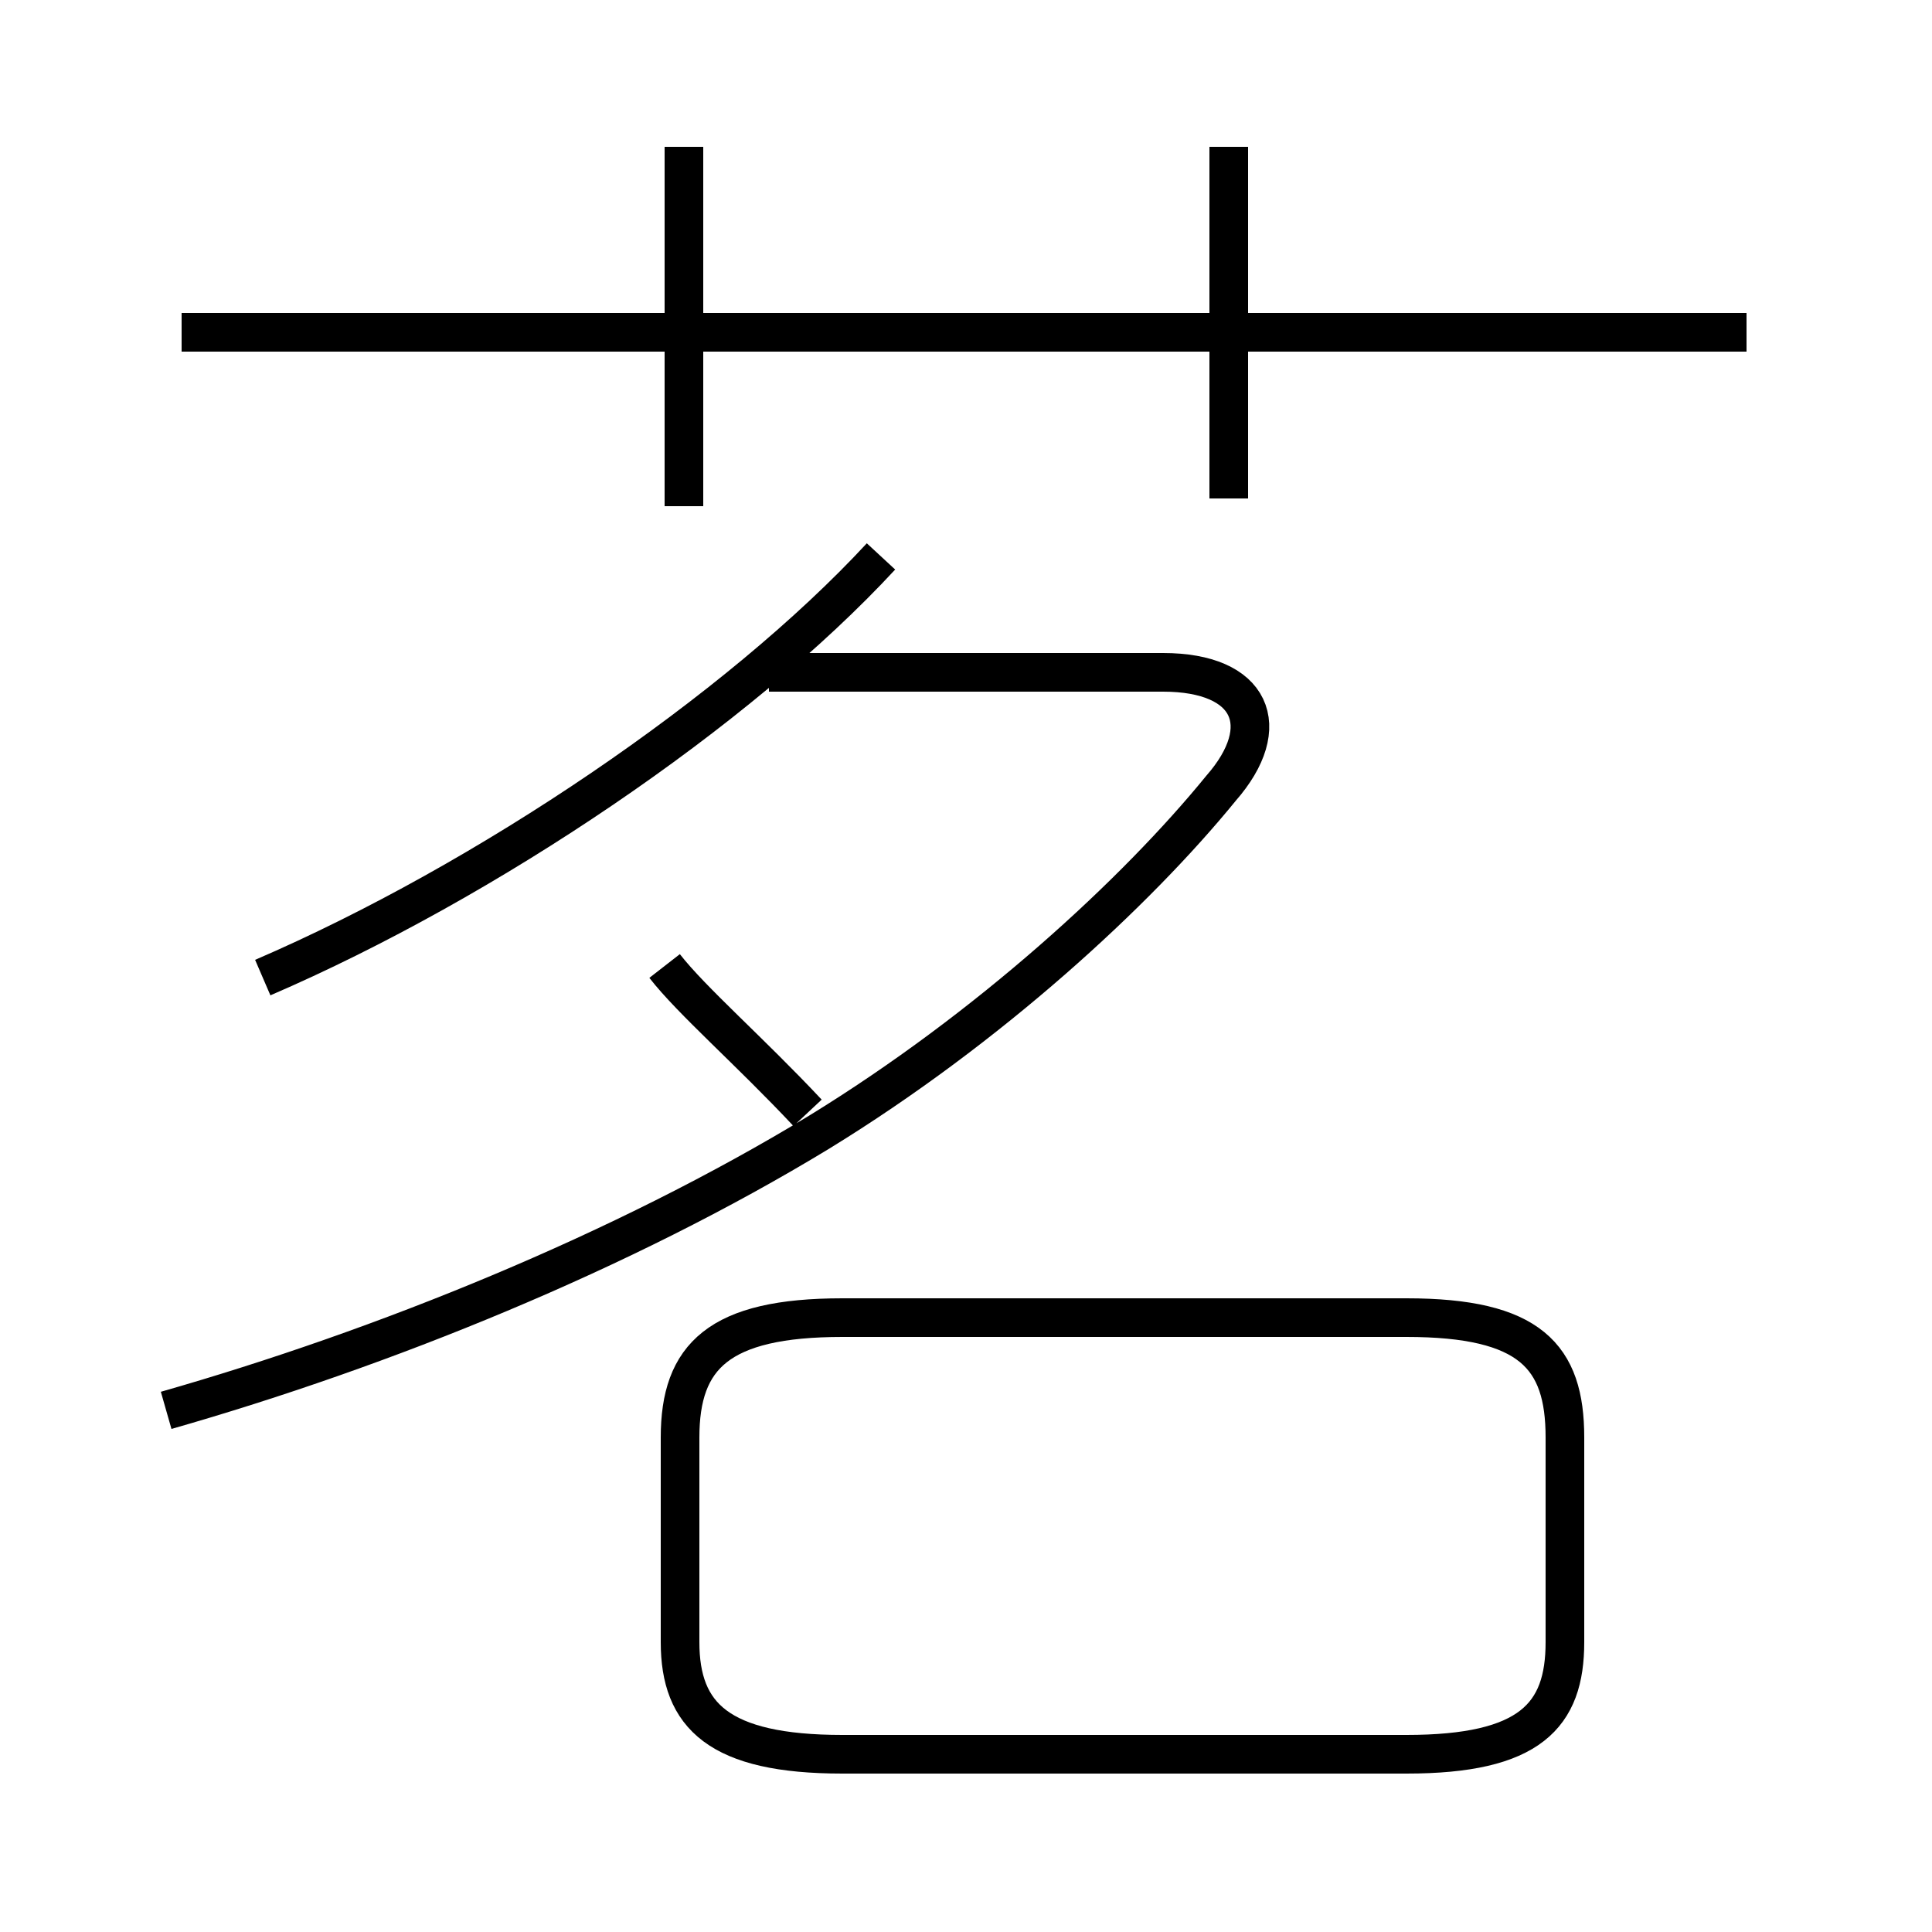 <?xml version='1.0' encoding='utf8'?>
<svg viewBox="0.0 -6.0 50.0 50.0" version="1.1" xmlns="http://www.w3.org/2000/svg">
<rect x="0.0" y="-6.0" width="50.0" height="50.0" fill="#808080" stroke="none"/>
<rect x="-1000" y="-1000" width="2000" height="2000" stroke="white" fill="white"/>
<g style="fill:white;stroke:#000000;  stroke-width:1">
<path d="M 4.3 -7.5 C 9.9 -9.1 16.1 -11.6 21.2 -14.7 C 25.6 -17.4 29.4 -20.9 31.6 -23.6 C 33.0 -25.2 32.4 -26.6 30.1 -26.6 L 19.9 -26.6 M 21.8 1.4 L 36.4 1.4 C 39.6 1.4 40.5 0.4 40.5 -1.5 L 40.5 -6.8 C 40.5 -8.9 39.6 -9.9 36.4 -9.9 L 21.8 -9.9 C 18.6 -9.9 17.6 -8.9 17.6 -6.8 L 17.6 -1.5 C 17.6 0.4 18.6 1.4 21.8 1.4 Z M 20.9 -15.2 C 19.4 -16.8 17.9 -18.1 17.2 -19.0 M 6.8 -18.7 C 12.6 -21.2 19.1 -25.6 22.8 -29.6 M 17.7 -30.9 L 17.7 -40.2 M 45.2 -35.4 L 4.7 -35.4 M 31.8 -31.1 L 31.8 -40.2" transform="translate(0.0 38.0)" />
</g>
</svg>